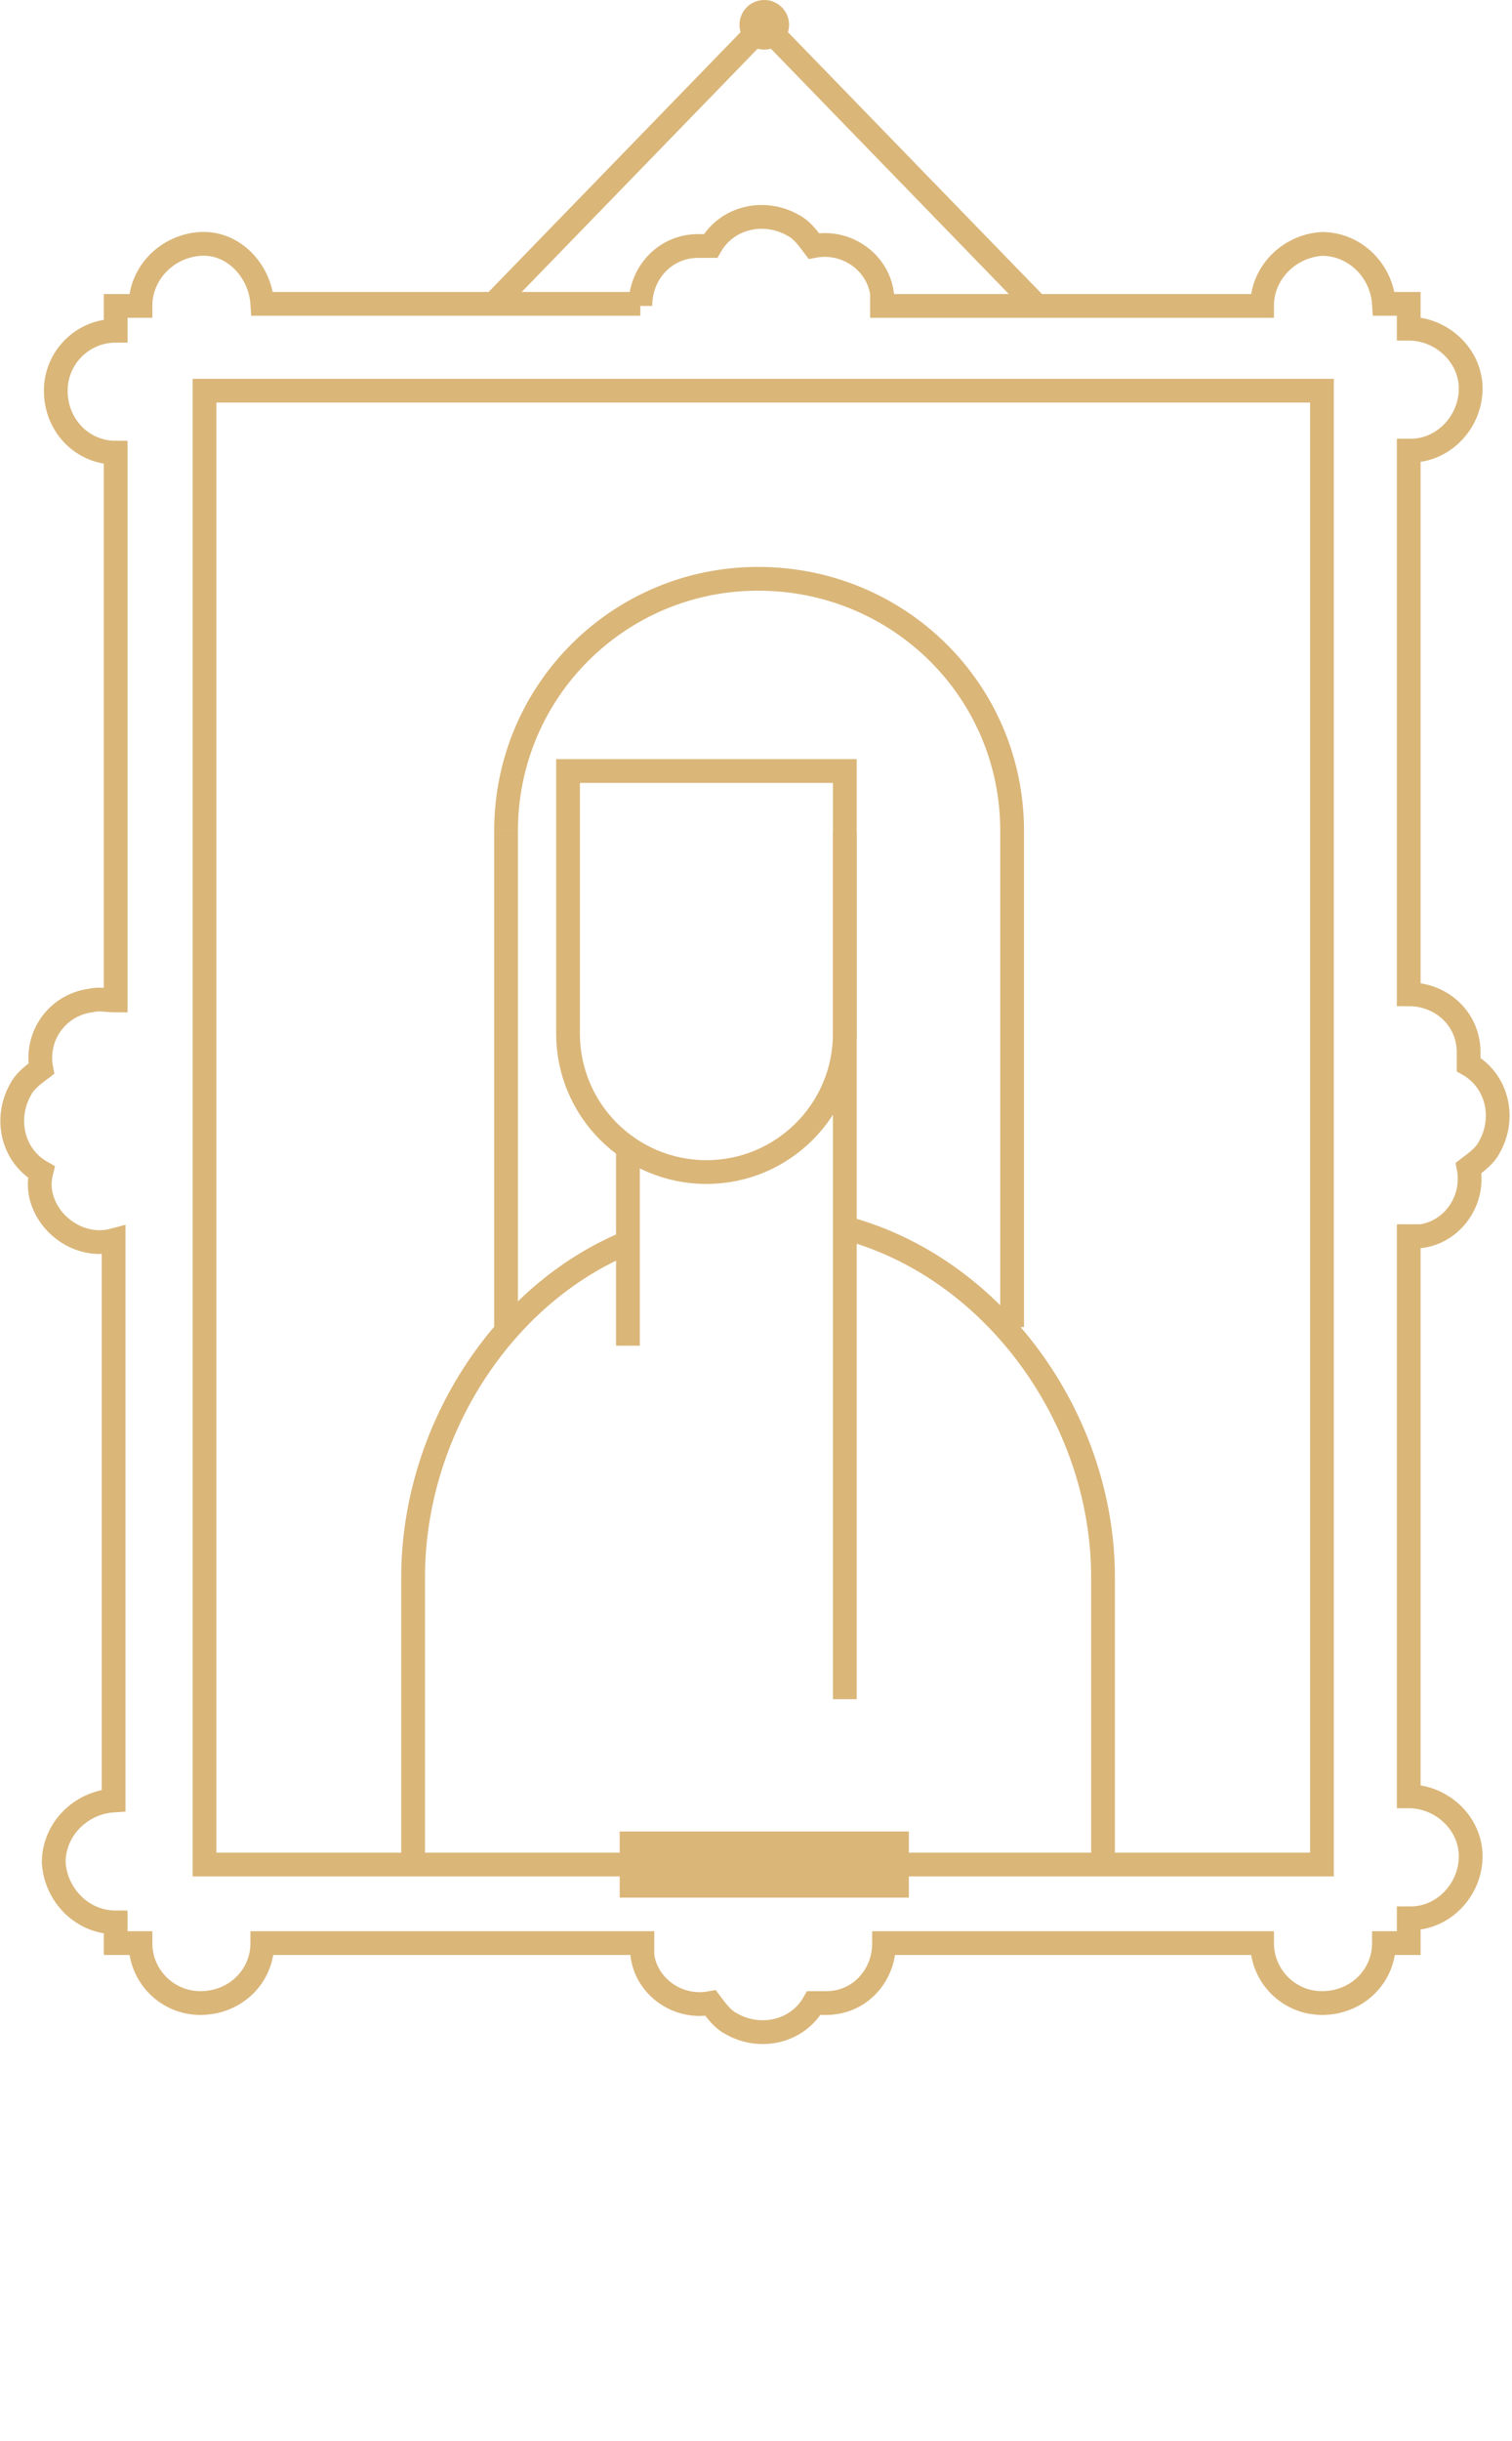<?xml version="1.0" encoding="utf-8"?>
<!-- Generator: Adobe Illustrator 21.0.2, SVG Export Plug-In . SVG Version: 6.00 Build 0)  -->
<svg version="1.1" id="Layer_1" xmlns="http://www.w3.org/2000/svg" xmlns:xlink="http://www.w3.org/1999/xlink" x="0px" y="0px"
	 viewBox="0 0 73.2 118.1" style="enable-background:new 0 0 73.2 118.1;" xml:space="preserve">
<style type="text/css">
	.st0{fill:none;stroke:#DAB679;stroke-width:1.15;stroke-miterlimit:10;}
	.st1{fill:#DAB679;}
</style>
<title>what-art-small</title>
<path class="st0" d="M31,14.8c0-1.6,1.2-2.9,2.8-2.9c0.2,0,0.4,0,0.6,0c0.8-1.4,2.6-1.8,4-1c0.4,0.2,0.7,0.6,1,1
	c1.6-0.3,3.1,0.8,3.3,2.3c0,0.2,0,0.4,0,0.6l0,0h18.4c0-1.6,1.3-2.9,2.9-3c1.6,0,2.9,1.3,3,2.9c0,0,0,0,0,0h1.2v1.2
	c1.6,0,3,1.3,3,2.9c0,1.6-1.3,3-2.9,3c0,0,0,0-0.1,0v26.3c0,0,0,0,0,0c1.6,0,2.9,1.2,2.9,2.8c0,0.2,0,0.4,0,0.6c1.4,0.8,1.8,2.6,1,4
	c-0.2,0.4-0.6,0.7-1,1c0.3,1.6-0.8,3.1-2.3,3.3c-0.2,0-0.4,0-0.6,0c0,0,0,0,0,0v27.1c1.6,0,3,1.3,3,2.9s-1.3,3-2.9,3c0,0,0,0-0.1,0
	v1.2h-1.2c0,1.6-1.3,2.9-3,2.9c-1.6,0-2.9-1.3-2.9-2.9H42.8c0,1.6-1.2,2.9-2.8,2.9c-0.2,0-0.4,0-0.6,0c-0.8,1.4-2.6,1.8-4,1
	c-0.4-0.2-0.7-0.6-1-1c-1.6,0.3-3.1-0.8-3.3-2.3c0-0.2,0-0.4,0-0.6H12.7c0,1.6-1.3,2.9-3,2.9c-1.6,0-2.9-1.3-2.9-2.9H5.6V93
	c-1.6,0-2.9-1.3-3-2.9c0-1.6,1.3-2.9,2.9-3c0,0,0,0,0,0V60C4,60.4,2.4,59.4,2,57.9c-0.1-0.4-0.1-0.8,0-1.2c-1.4-0.8-1.8-2.6-1-4
	c0.2-0.4,0.6-0.7,1-1c-0.3-1.6,0.8-3.1,2.4-3.3c0.4-0.1,0.8,0,1.2,0V21.9c-1.6,0-2.9-1.3-2.9-3c0-1.6,1.3-2.9,2.9-2.9v-1.2h1.2
	c0-1.6,1.3-2.9,2.9-3s2.9,1.3,3,2.9c0,0,0,0,0,0H31z"/>
<rect x="9.9" y="18.9" class="st0" width="54.1" height="71.3"/>
<polyline class="st0" points="50.2,14.8 37,1.2 23.8,14.8 "/>
<circle class="st1" cx="37" cy="1.2" r="1.2"/>
<rect x="30" y="88.6" class="st1" width="14" height="3.2"/>
<path class="st0" d="M24.5,40.2c0-6.8,5.5-12.2,12.2-12.2l0,0C43.5,28,49,33.4,49,40.2v24"/>
<path class="st0" d="M40.9,37.3V50c0,3.7-3,6.7-6.7,6.7l0,0c-3.7,0-6.7-3-6.7-6.7V37.3H40.9z"/>
<path class="st0" d="M40.9,59.4c7.2,1.9,12.5,9.2,12.5,16.9v13.9"/>
<path class="st0" d="M20,90.2V76.3c0-7,4.3-13.7,10.4-16.2"/>
<polyline class="st0" points="40.9,82.2 40.9,59.4 40.9,40.3 "/>
<polyline class="st0" points="30.4,55.5 30.4,59.7 30.4,65.1 "/>
<line class="st0" x1="24.5" y1="40.2" x2="24.5" y2="64.2"/>
</svg>
